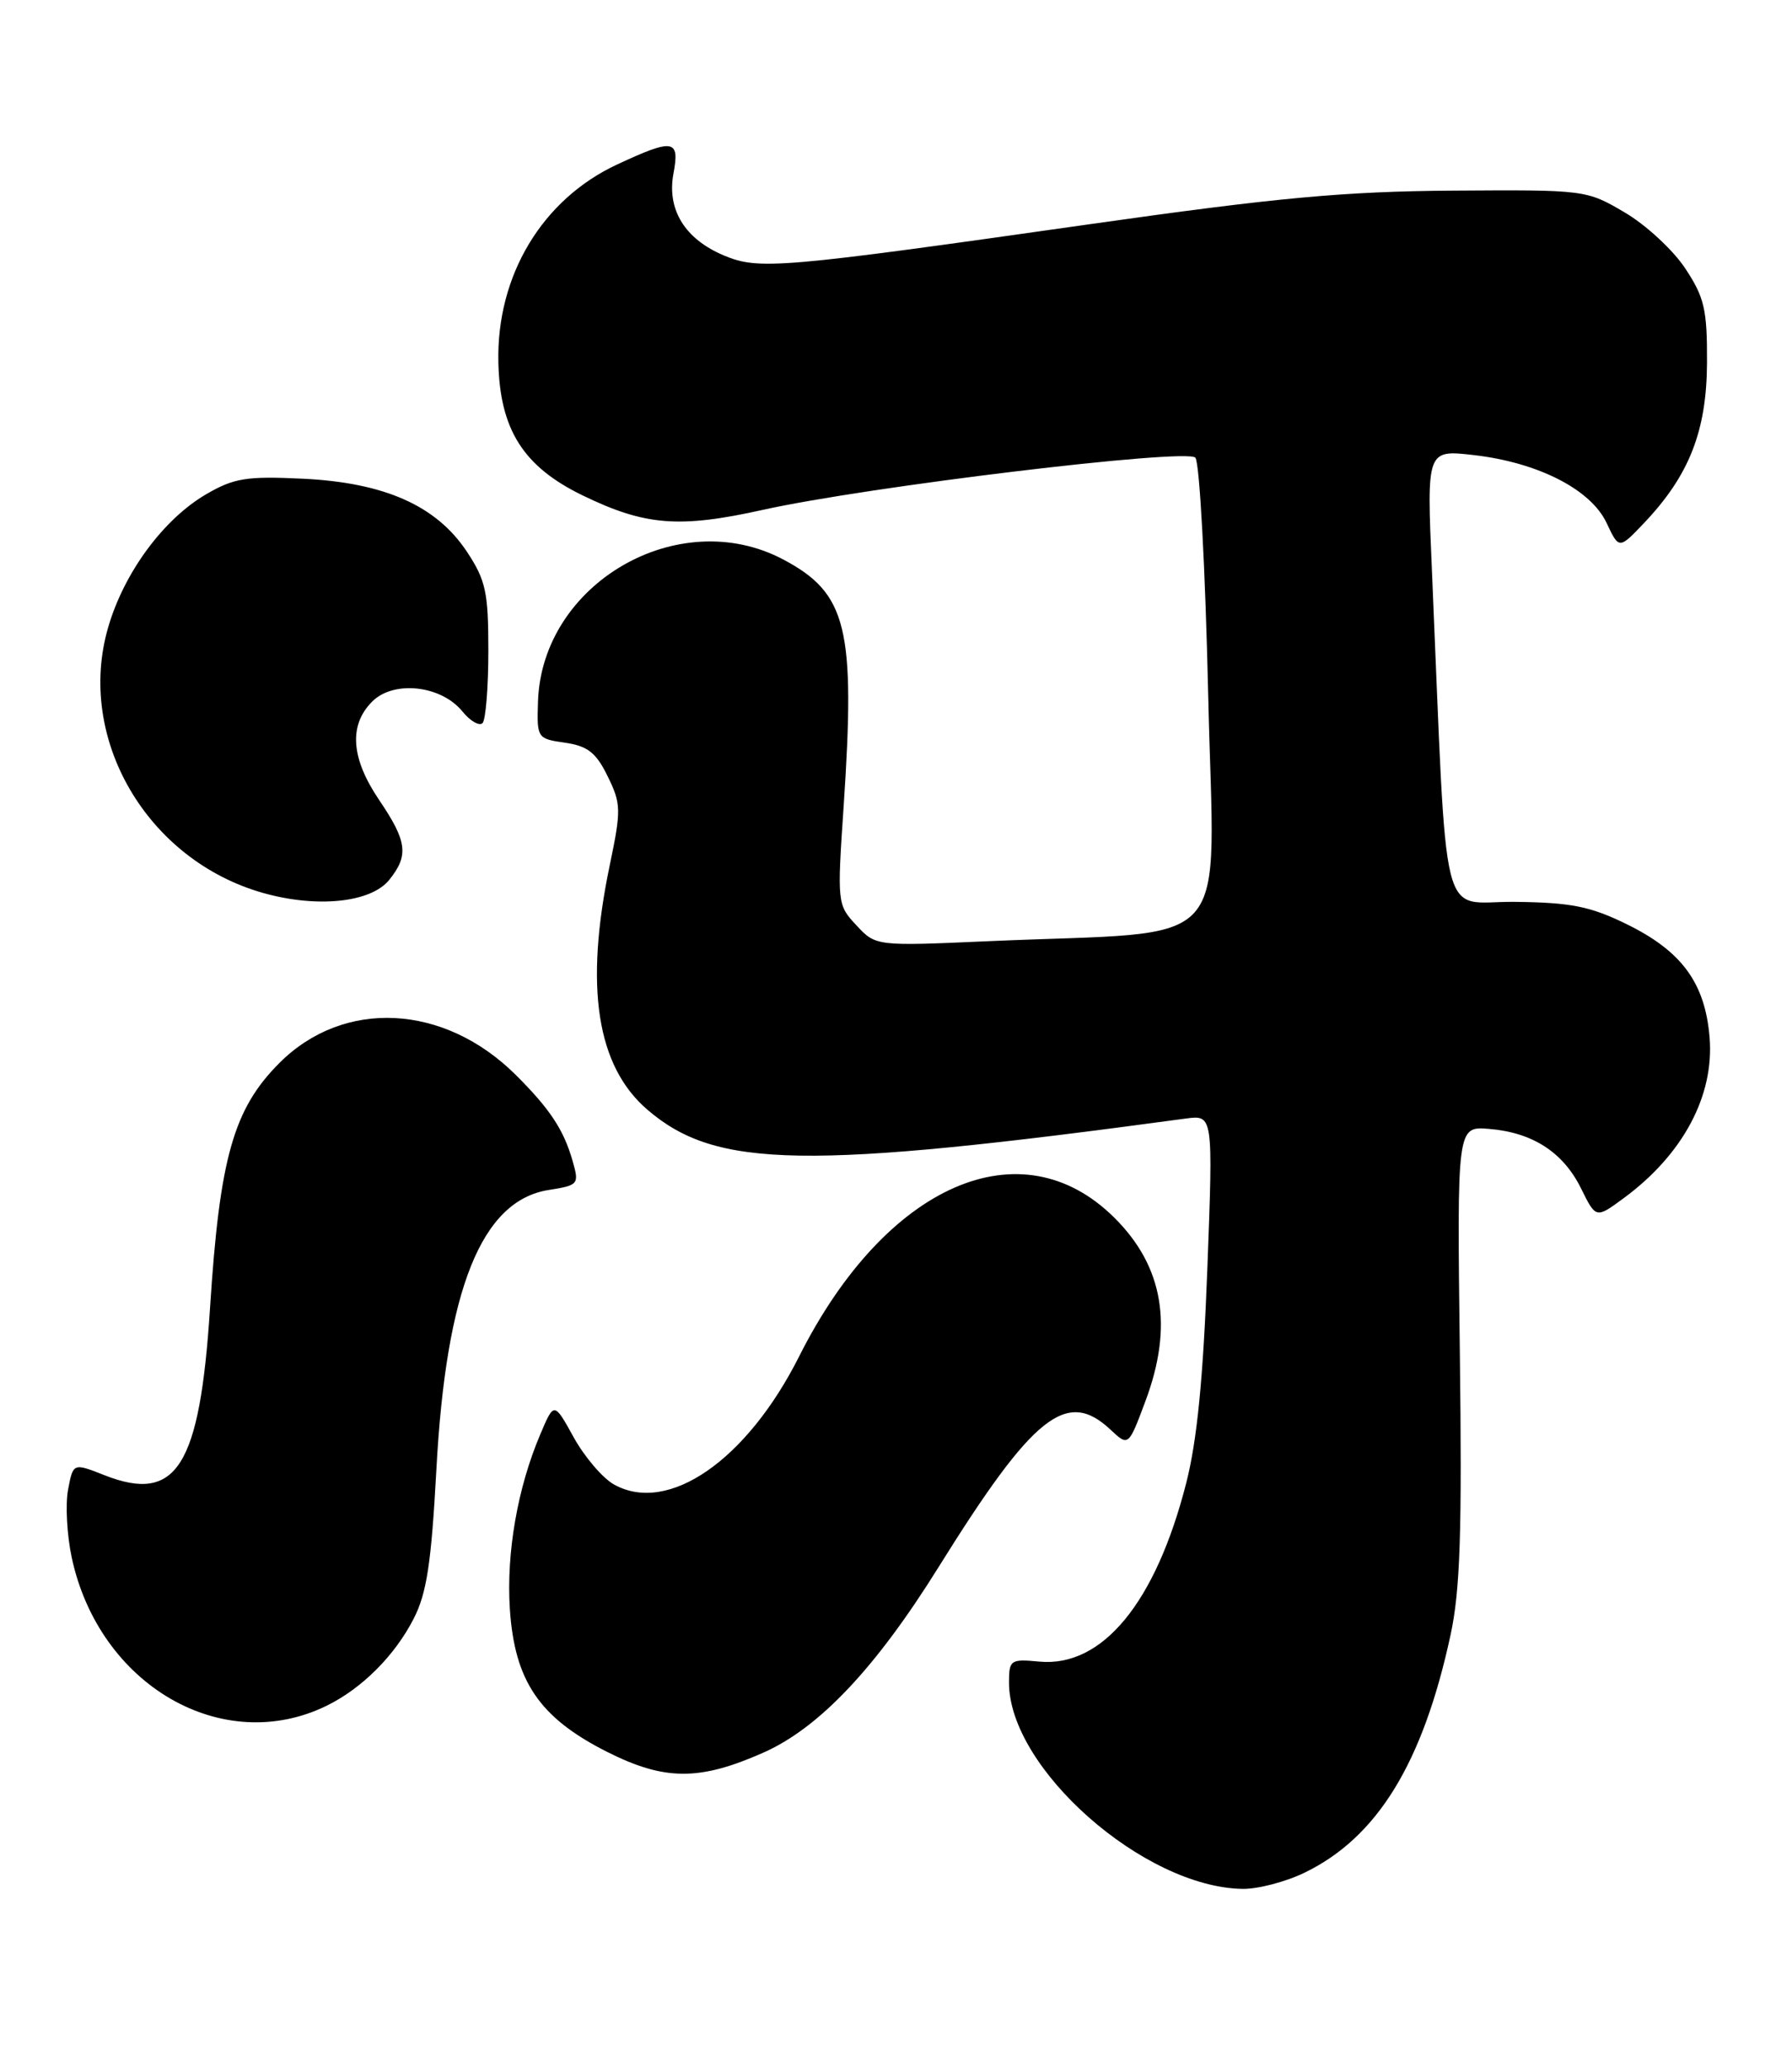 <?xml version="1.0" encoding="UTF-8" standalone="no"?>
<!DOCTYPE svg PUBLIC "-//W3C//DTD SVG 1.1//EN" "http://www.w3.org/Graphics/SVG/1.1/DTD/svg11.dtd" >
<svg xmlns="http://www.w3.org/2000/svg" xmlns:xlink="http://www.w3.org/1999/xlink" version="1.1" viewBox="0 0 222 256">
 <g >
 <path fill="currentColor"
d=" M 161.60 231.95 C 170.62 227.59 176.27 218.39 179.70 202.50 C 180.90 196.94 181.13 189.76 180.85 167.50 C 180.50 139.50 180.50 139.50 184.46 139.82 C 189.85 140.26 193.64 142.70 195.86 147.18 C 197.71 150.93 197.71 150.93 201.11 148.43 C 208.48 143.02 212.39 135.72 211.79 128.48 C 211.23 121.74 208.35 117.81 201.51 114.46 C 197.00 112.25 194.61 111.78 187.64 111.70 C 178.21 111.60 179.35 116.15 177.39 70.60 C 176.74 55.69 176.74 55.69 182.62 56.37 C 190.56 57.29 197.09 60.63 199.03 64.77 C 200.57 68.04 200.57 68.04 203.68 64.77 C 209.27 58.88 211.43 53.39 211.47 44.93 C 211.50 38.33 211.15 36.83 208.77 33.24 C 207.27 30.97 203.90 27.85 201.27 26.31 C 196.54 23.52 196.37 23.50 180.00 23.61 C 166.50 23.71 158.31 24.46 135.00 27.77 C 96.52 33.24 94.02 33.45 89.70 31.65 C 84.85 29.62 82.60 25.97 83.43 21.50 C 84.23 17.25 83.44 17.12 76.46 20.37 C 67.17 24.69 61.50 34.13 61.74 44.86 C 61.92 53.21 64.83 57.80 72.20 61.37 C 79.91 65.11 84.15 65.45 94.50 63.15 C 107.47 60.27 146.91 55.51 148.08 56.68 C 148.61 57.21 149.32 70.42 149.68 86.20 C 150.40 118.62 153.46 115.20 122.50 116.57 C 108.50 117.19 108.50 117.19 106.10 114.61 C 103.72 112.07 103.70 111.88 104.52 99.77 C 105.99 77.78 104.94 73.48 97.02 69.29 C 84.06 62.44 67.13 72.25 66.65 86.89 C 66.50 91.42 66.55 91.50 70.00 91.99 C 72.81 92.40 73.85 93.22 75.28 96.15 C 76.95 99.55 76.97 100.30 75.54 107.15 C 72.39 122.24 73.91 132.05 80.22 137.46 C 88.74 144.75 99.72 144.93 146.89 138.54 C 150.29 138.08 150.29 138.08 149.57 157.16 C 149.06 170.66 148.30 178.43 146.95 183.70 C 143.16 198.52 136.56 206.53 128.75 205.80 C 125.18 205.46 125.00 205.59 125.00 208.41 C 125.00 219.02 141.70 233.76 153.93 233.95 C 155.82 233.98 159.27 233.08 161.60 231.95 Z  M 94.56 217.08 C 101.49 214.01 108.49 206.60 116.29 194.07 C 128.01 175.26 132.14 171.96 137.58 177.08 C 139.80 179.16 139.80 179.16 141.90 173.54 C 145.37 164.27 144.14 156.90 138.10 150.87 C 126.54 139.31 109.72 146.68 99.00 168.00 C 92.52 180.88 82.77 187.62 76.06 183.86 C 74.65 183.07 72.41 180.44 71.07 178.02 C 68.64 173.62 68.64 173.62 66.93 177.66 C 64.12 184.26 62.72 192.29 63.16 199.24 C 63.74 208.20 66.81 212.74 75.19 216.97 C 82.31 220.56 86.63 220.59 94.56 217.08 Z  M 40.50 211.25 C 44.85 209.11 48.89 205.07 51.23 200.52 C 52.87 197.34 53.43 193.62 54.06 182.02 C 55.26 159.65 59.65 148.72 67.95 147.39 C 71.68 146.80 71.77 146.69 70.93 143.77 C 69.83 139.92 68.12 137.34 63.89 133.13 C 55.02 124.31 42.59 123.68 34.62 131.65 C 28.93 137.34 27.21 143.41 26.02 162.00 C 24.75 181.67 21.88 186.22 12.96 182.72 C 9.06 181.18 9.06 181.18 8.43 184.52 C 8.09 186.36 8.29 190.14 8.89 192.93 C 12.28 208.73 27.58 217.60 40.50 211.25 Z  M 48.21 108.99 C 50.66 105.96 50.45 104.22 46.98 99.10 C 43.47 93.92 43.18 89.82 46.11 86.89 C 48.77 84.23 54.63 84.87 57.28 88.11 C 58.25 89.31 59.38 89.96 59.78 89.56 C 60.17 89.16 60.50 85.13 60.50 80.59 C 60.50 73.34 60.18 71.87 57.84 68.33 C 54.06 62.63 47.66 59.78 37.50 59.29 C 30.54 58.96 28.99 59.21 25.55 61.21 C 20.25 64.30 15.37 70.91 13.40 77.70 C 9.39 91.48 18.23 106.58 32.67 110.62 C 39.33 112.48 45.94 111.79 48.21 108.99 Z "/>
</g>
</svg>